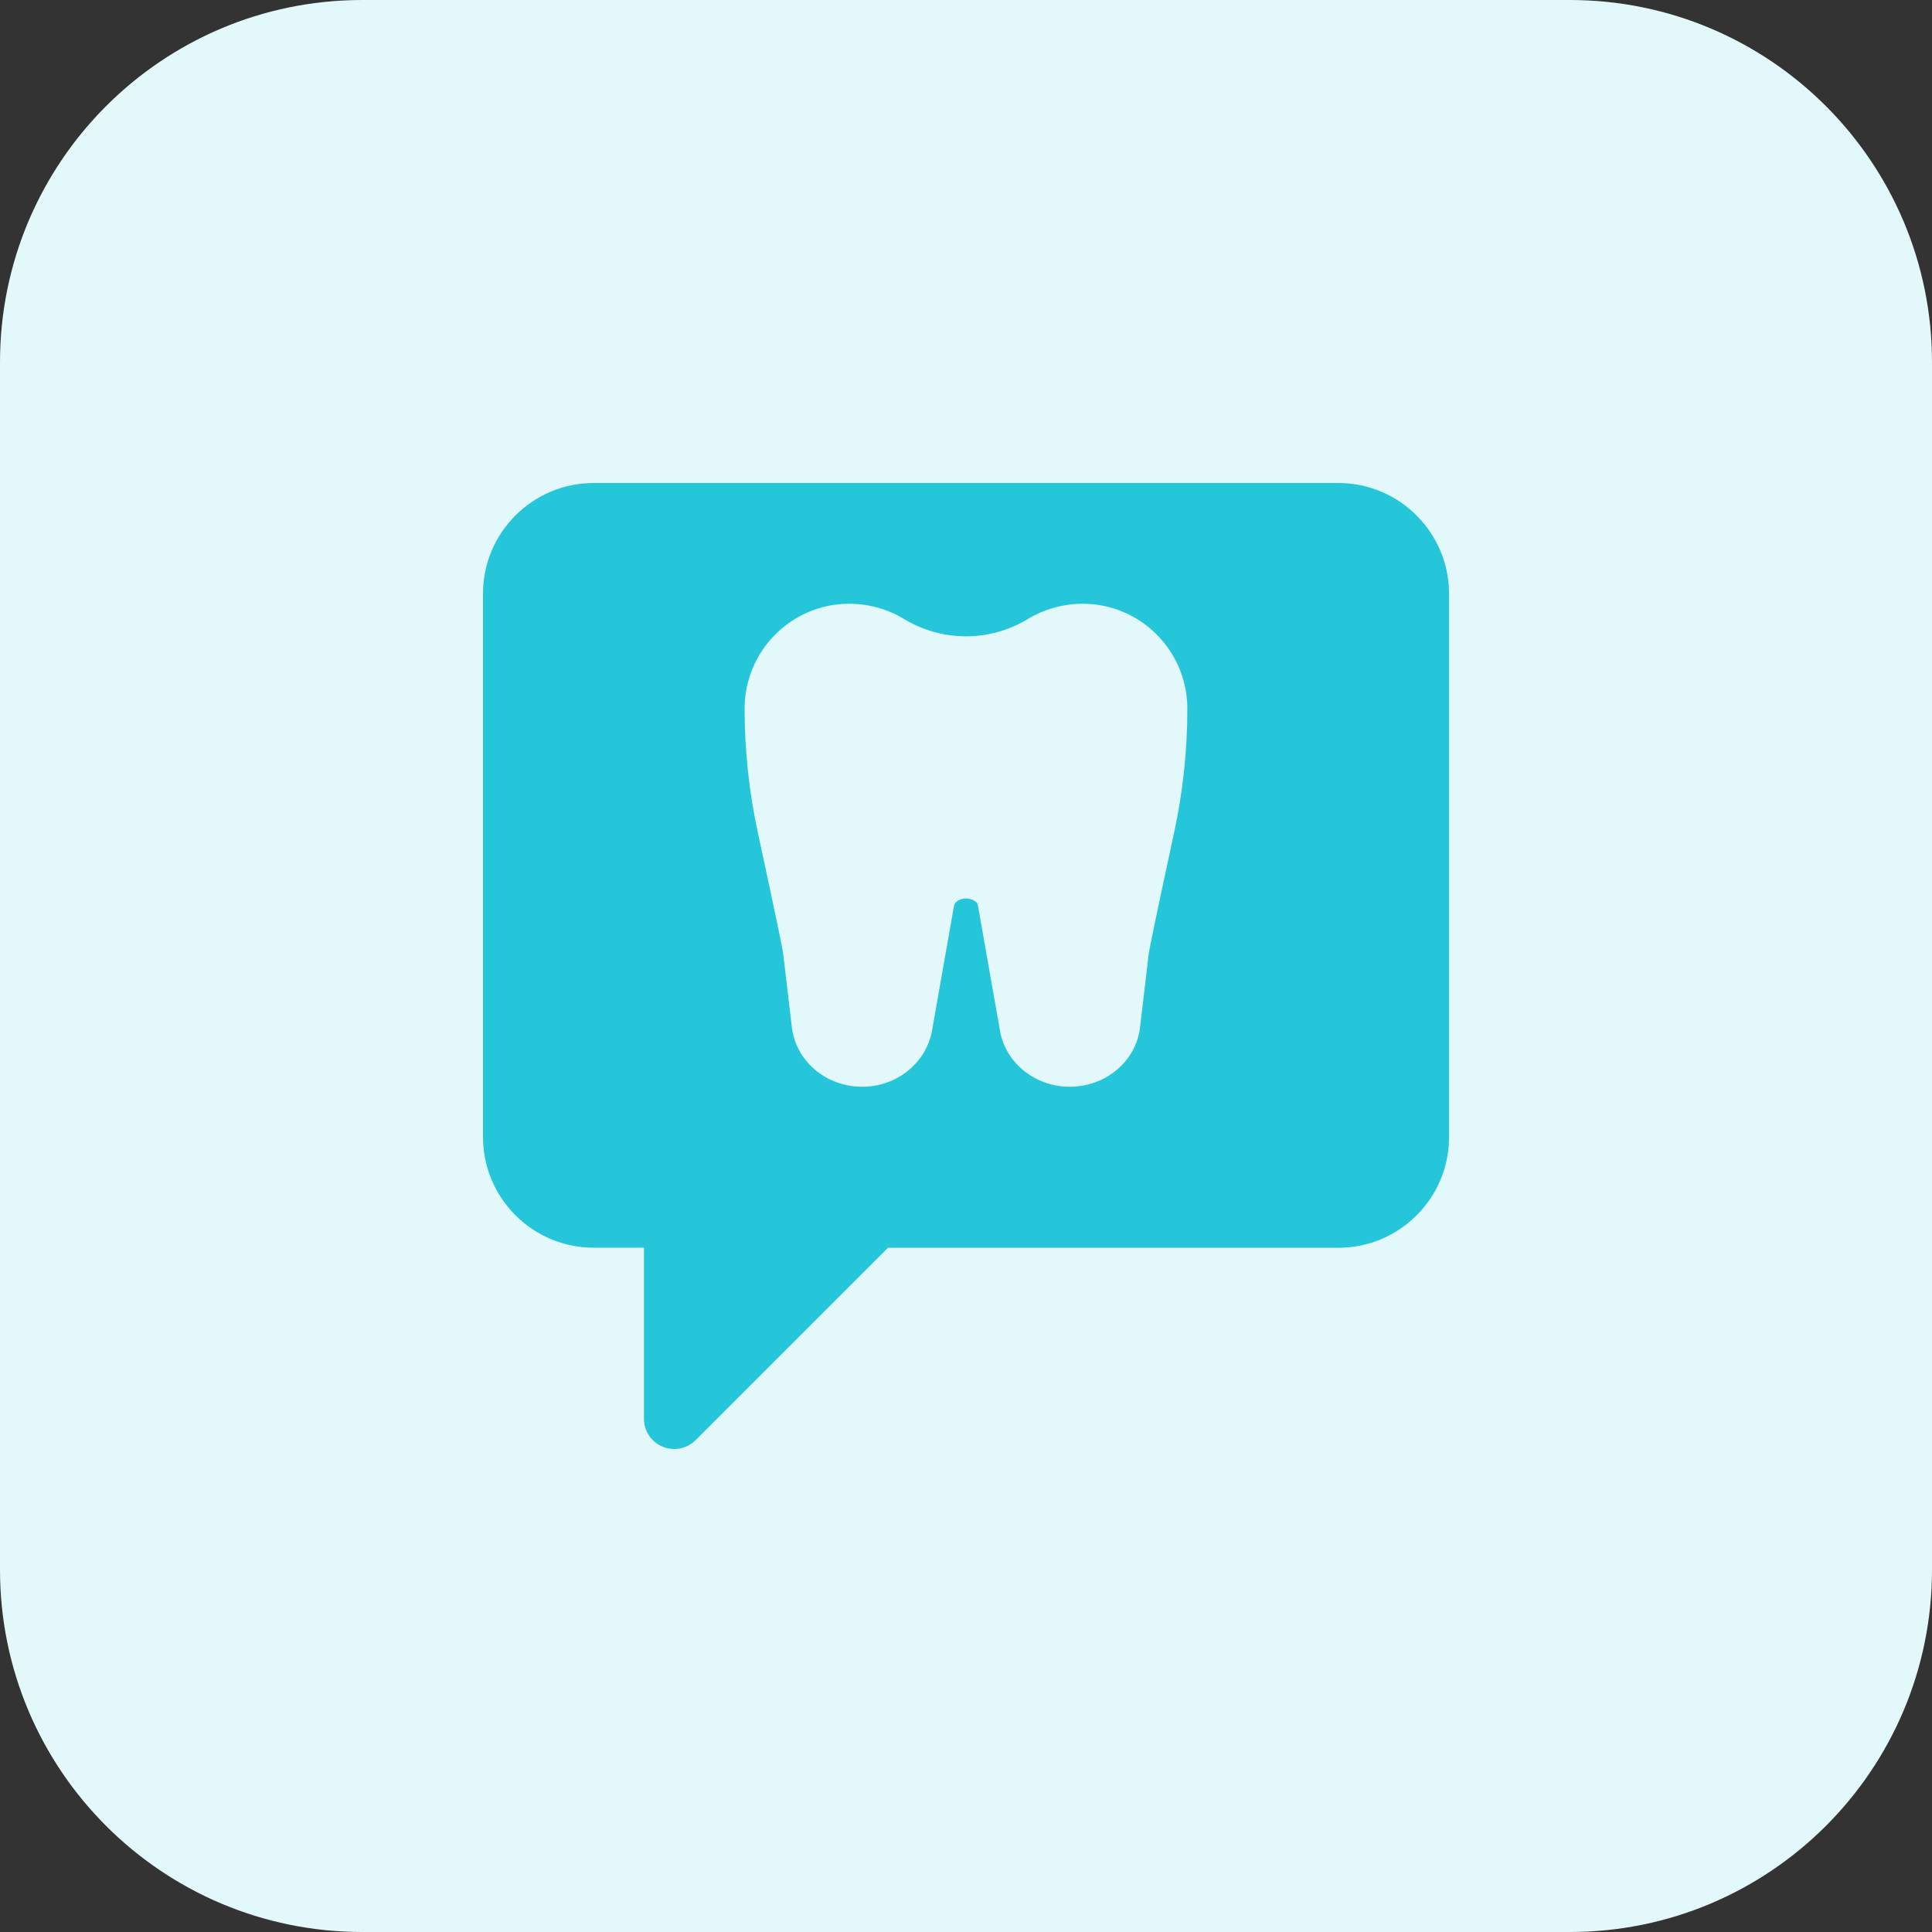 <svg id="bold" height="512" viewBox="0 0 32 32" width="512" xmlns="http://www.w3.org/2000/svg"><rect x="0" y="0" width="32" height="32" fill="#333333" stroke="none"/><path d="m26 32h-20c-3.314 0-6-2.686-6-6v-20c0-3.314 2.686-6 6-6h20c3.314 0 6 2.686 6 6v20c0 3.314-2.686 6-6 6z" fill="#e3f8fa"/><path d="m22.167 8h-12.334c-1.011 0-1.833.822-1.833 1.833v9c0 1.011.822 1.833 1.833 1.833h.833v2.834c0 .202.122.385.309.462.062.026.127.038.192.038.13 0 .258-.051.354-.146l3.187-3.187h7.46c1.011 0 1.833-.822 1.833-1.833v-9c-.001-1.012-.823-1.834-1.834-1.834zm-2.72 5.79c-.346 1.598-.411 1.945-.421 2.01l-.143 1.216c-.066.561-.567.984-1.164.984-.559 0-1.043-.376-1.15-.895l-.374-2.121c-.009-.042-.088-.103-.195-.103s-.186.061-.198.117l-.368 2.092c-.11.534-.594.91-1.153.91-.598 0-1.098-.423-1.165-.984l-.144-1.218c-.008-.063-.074-.41-.42-2.009-.145-.672-.219-1.362-.219-2.051 0-.958.777-1.738 1.732-1.738.32 0 .634.087.909.253.633.382 1.418.382 2.049.001.277-.167.592-.254.911-.254.955 0 1.732.78 1.732 1.738.001.689-.074 1.38-.219 2.052z" fill="#26c6da"/></svg>